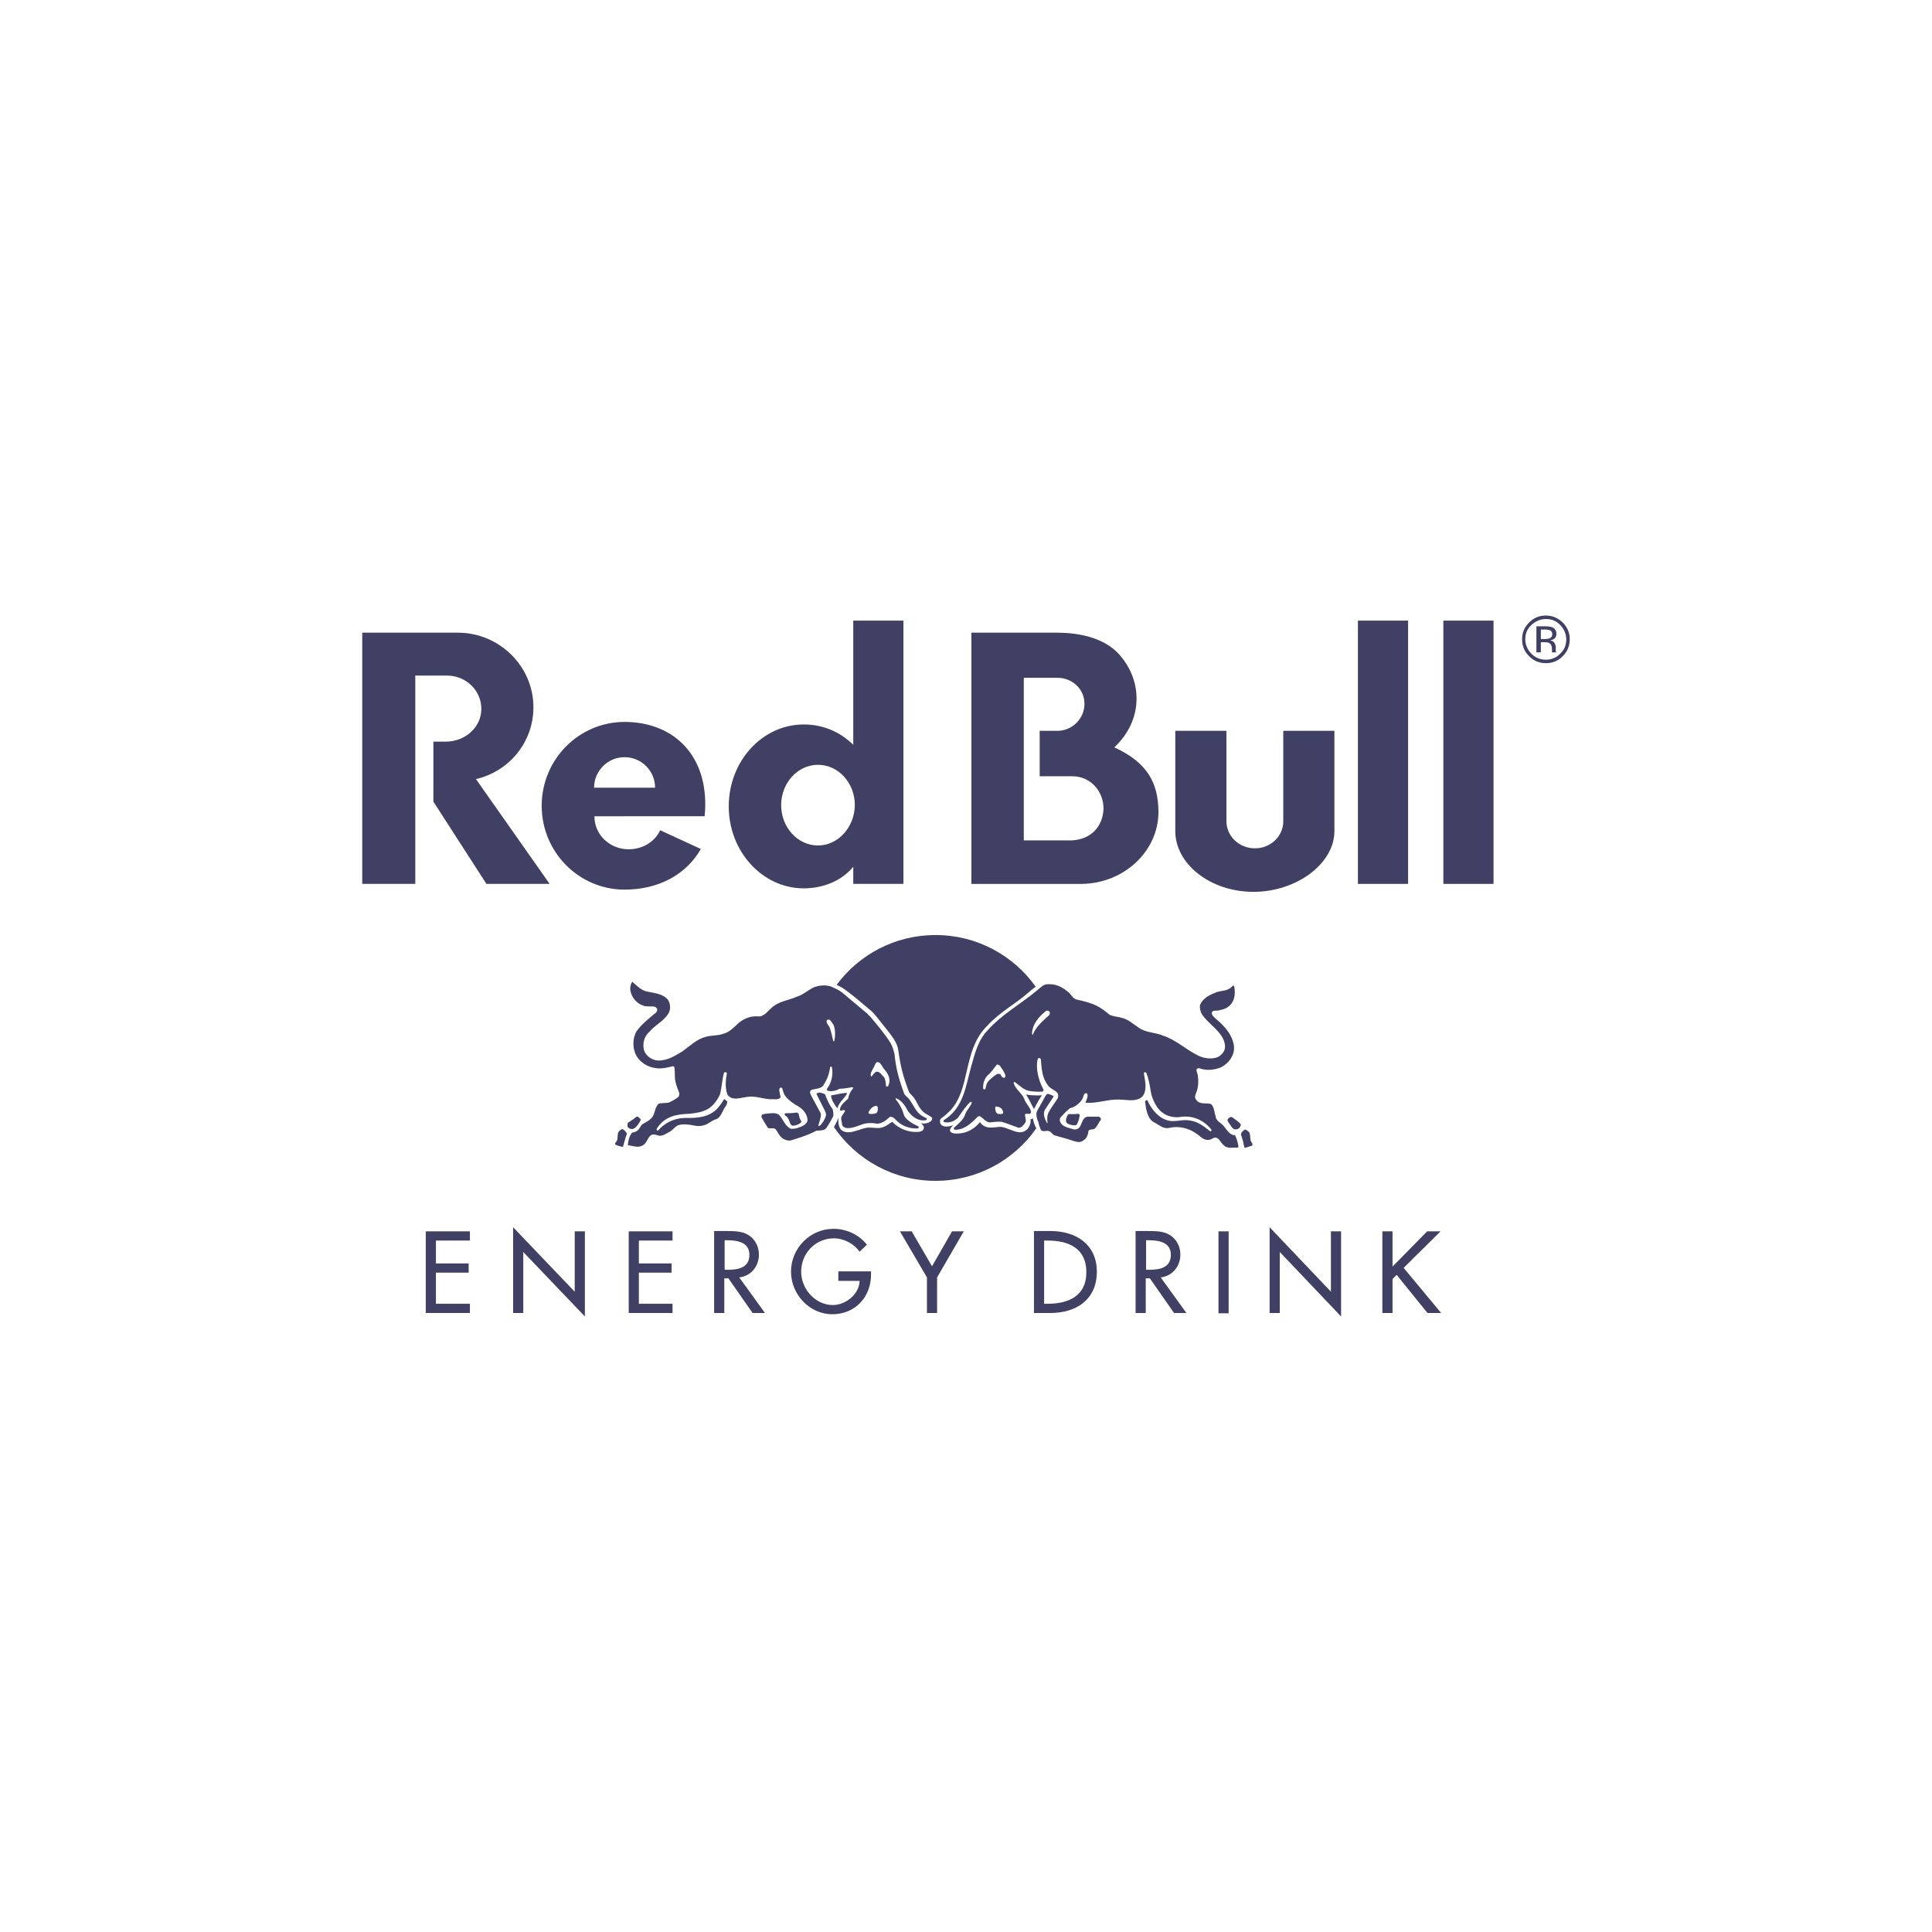 <?xml version="1.0" encoding="utf-8"?>
<!-- Generator: Adobe Illustrator 18.1.1, SVG Export Plug-In . SVG Version: 6.00 Build 0)  -->
<!DOCTYPE svg PUBLIC "-//W3C//DTD SVG 1.1//EN" "http://www.w3.org/Graphics/SVG/1.1/DTD/svg11.dtd">
<svg version="1.1" id="XMLID_1_" xmlns="http://www.w3.org/2000/svg" xmlns:xlink="http://www.w3.org/1999/xlink" x="0px" y="0px"
	 viewBox="0 0 512 512" enable-background="new 0 0 512 512" xml:space="preserve">
<g id="Redbull">
	<path fill="#404065" d="M325.016,193.675h-13.551v26.596c0,8.669,9.258,16.076,20.705,16.076
		c11.447,0,21.462-7.491,21.462-16.076v-26.596h-13.551v23.987c0,3.956-3.367,7.154-7.491,7.154
		c-4.208,0-7.575-3.198-7.575-7.238V193.675z"/>
	<path fill="#404065" d="M110.056,179.03v55.213H96v-66.576h25.334c11.026,0,20.032,8.922,20.032,19.779
		c0,9.258-6.481,17.002-15.234,19.022l19.527,27.775H128.909l-14.056-21.799v-15.907h3.283
		c5.218,0,9.427-3.872,9.427-8.669c0-4.798-3.956-8.837-9.174-8.837H110.056z"/>
	<path fill="#404065" d="M239.419,234.243v-69.774H226.121v32.909c-3.535-3.451-7.996-5.387-13.13-5.387
		c-10.942,0-19.863,9.679-19.863,21.715c0,11.952,8.922,21.715,19.863,21.715c5.218,0,10.1-2.02,13.13-5.723v4.545
		H239.419z M216.779,224.059c-5.387,0-9.763-4.798-9.763-10.689c0-5.892,4.377-10.689,9.763-10.689
		c5.387,0,9.763,4.798,9.763,10.689C226.458,219.261,222.081,224.059,216.779,224.059"/>
	<path fill="#404065" d="M295.306,198.052c3.619-3.367,5.892-7.912,5.892-12.877c0-4.545-1.768-8.669-4.798-11.952
		c-3.198-3.451-8.753-5.555-16.328-5.555h-22.641v66.576h29.29c11.194-0.168,20.284-8.669,20.284-19.106
		C306.921,207.562,304.227,202.176,295.306,198.052 M284.027,222.712h-12.709v-43.093h8.922
		c3.872,0,7.154,2.946,7.154,6.902s-3.283,7.154-7.154,7.154h-4.713v12.036h8.669c4.713,0,8.248,3.872,8.248,8.585
		C292.276,219.009,289.161,222.46,284.027,222.712"/>
	<path fill="#404065" d="M157.441,208.741c0-4.461,3.619-8.08,8.08-8.08c4.461,0,8.08,3.619,8.08,8.08H157.441z
		 M186.731,216.316c0.084-0.926,0.168-1.852,0.168-2.777c0.168-14.392-9.258-22.22-21.378-22.22
		s-21.967,9.932-21.967,22.22c0,12.288,9.847,22.22,21.967,22.22c9.258,0,16.497-4.208,20.2-10.773
		l-10.773-4.966c-1.347,2.946-4.545,5.05-8.332,5.05c-4.966,0-9.09-3.788-9.09-8.753
		C157.862,216.316,186.731,216.316,186.731,216.316"/>
	<rect x="359.861" y="164.469" fill="#404065" width="13.298" height="69.774"/>
	<rect x="382.502" y="164.469" fill="#404065" width="13.298" height="69.774"/>
	<g>
		<path fill="#404065" d="M220.229,290.298c0.084,1.178,0.757,2.188,1.683,3.451c0.505-1.936,2.104-2.693,2.609-4.124
			C222.67,289.709,221.492,290.129,220.229,290.298z"/>
		<path fill="#404065" d="M276.116,290.298c-0.084-0.084-2.272,0.168-4.208-0.253c0.842,1.263,1.347,2.525,2.104,3.872
			C274.769,292.486,275.442,291.139,276.116,290.298z"/>
		<path fill="#404065" d="M273.086,296.61c0.253,1.179-0.589,3.367-2.693,3.451
			c-1.431,0.084-3.788-1.347-5.134-1.431c-1.431-0.084-4.04,1.01-5.555-1.262c-2.02,2.441-4.377,3.114-6.397,3.03
			c-1.178,0-2.441-0.673-0.673-2.188c-3.872,1.263-3.872-1.347-3.198-1.852c0.421-0.337,0.926-0.589,2.357-2.02
			c5.386-5.639,3.367-15.402,9.258-21.883c2.272-2.525,4.124-3.956,8.753-7.238c1.579-1.08,3.158-2.65,4.655-3.742
			c-5.901-8.281-15.577-13.68-26.539-13.68c-10.751,0-20.27,5.19-26.199,13.202l0.023,0.012
			c0.505,0.253,1.01,0.505,1.599,0.842c2.441,1.683,4.04,3.114,7.743,6.228c1.094,1.094,2.357,2.862,3.283,3.956
			c2.02,2.525,3.451,4.293,3.703,6.397c0.589,4.208,1.179,6.565,2.778,10.857c0.168,0.421,0.842,1.01,1.262,1.515
			c1.01,1.262,1.431,3.283,3.283,4.377c1.01,0.589,1.178,0.673,1.515,0.926c0.505,0.421-0.337,1.936-2.946,1.599
			c1.347,0.673,1.179,2.188-0.757,2.272c-3.788,0.168-6.144-2.02-6.649-2.609c-0.253-0.252-1.01,0.758-2.357,1.262
			c-1.347,0.673-3.198,0-4.629,0.253c-1.347,0.253-3.114,1.094-4.545,1.178c-2.525,0.084-2.862-1.683-2.862-3.198
			c0-0.337,0-0.589,0-0.673c-0.241,0.882-1.083,2.359-1.163,2.498c5.861,8.589,15.721,14.251,26.918,14.251
			c11.06,0,20.812-5.495,26.697-13.903c-0.421-0.772-0.739-1.814-0.942-2.762
			C273.591,296.526,273.422,296.61,273.086,296.61z"/>
		<path fill="#404065" d="M164.848,299.219c-0.505,0.253-1.01,0.673-1.094,1.178
			c-0.169,0.926,0.084,1.768-0.673,2.441c0,0.168-0.169,0.337,0,0.505c0.589,0.252,1.262,0.505,2.02,0.589
			c0.337-1.178,0.589-2.357,1.01-3.367v-0.252C165.774,299.893,165.437,299.303,164.848,299.219z"/>
		<path fill="#404065" d="M166.784,299.051c0.337,0.168,0.757,0.168,1.094,0.084c0.926-0.505,1.515-1.515,1.936-2.357
			c-0.084-0.337-0.337-0.505-0.673-0.758c-0.084-0.168-0.421-0.084-0.589,0c-0.673,0.589-1.347,1.01-2.02,1.431
			c-0.337,0.168-0.168,0.589-0.252,0.926C166.279,298.714,166.615,298.883,166.784,299.051z"/>
		<path fill="#404065" d="M208.699,296.189c0.589,0.673,0.505,1.599,1.178,2.104c0.926,0.084,1.683-0.252,2.357-0.757
			c0.337-0.337-0.169-0.757-0.253-1.094c-0.337-0.589-0.084-1.683-1.01-1.599
			c-0.926,0.168-1.852,0.168-2.777,0.168l-0.252,0.169C207.773,295.684,208.53,295.684,208.699,296.189z"/>
		<path fill="#404065" d="M218.63,289.961c-0.505-0.168-1.01-0.421-1.515-0.421
			c-0.252,0.084-0.589,0.084-0.758,0.337l2.272,4.545c0.169,0.337,0.337,0.842,0.253,1.262
			c-0.337,1.01-0.842,1.936-1.599,2.609c-0.168,0.084-0.337,0.169-0.421,0c0.252-1.01,0.757-2.104,0.673-3.198
			l-2.188-4.04c-0.252-0.589-0.673-1.01-0.673-1.683c0-0.252,0.253-0.505,0.505-0.589
			c1.01-0.252,2.188-0.252,2.946-1.01c1.01-1.599,1.599-3.03,1.852-4.882c0.084-0.084,0.084-0.252,0.253-0.252
			s0.168,0.168,0.253,0.252c0.337,1.936-0.084,3.956-1.263,5.555c-0.084,0.169-0.168,0.421,0.084,0.589
			c1.094,0.337,2.272,0,3.198-0.505c1.178,0,2.272-0.252,3.367-0.421c0.168,0,0.253,0.169,0.253,0.253
			c-0.758,0.842-1.179,1.768-1.347,2.777c-0.842,0.842-2.104,1.683-2.188,2.946c0.168,0.589,0.757,0,1.094,0.084
			c0.168,0,0.252,0.168,0.252,0.337l-0.842,1.262c-0.421,0.758,0.084,1.599,0.084,2.357
			c0.252,0.589,0.926,0.842,1.515,0.842c1.262,0,2.441-0.505,3.619-0.926c1.262-0.505,2.778-0.505,4.208-0.252
			c1.347-0.084,2.357-0.926,3.367-1.852c0.589,0,1.094,0.337,1.431,0.757c1.599,1.683,3.619,2.441,5.892,2.357
			l0.168-0.084c0.168-0.168,0.084-0.421-0.084-0.505l-1.347-0.673c-0.926-0.589-2.104-1.347-2.441-2.441
			c-0.252-1.01-0.757-2.02-1.347-2.946c-0.168-0.421-0.673-0.757-0.842-1.262c0,0,0.084-0.084,0.168-0.084
			c1.515,0.589,2.441,2.02,3.114,3.367c1.094,1.515,2.693,2.777,4.797,2.441l0.169-0.168
			c0.084-0.084,0.084-0.252,0-0.337l-1.01-0.505c-1.768-1.01-2.441-2.946-3.535-4.461
			c-0.337-0.505-1.01-0.926-1.347-1.431c-1.262-3.367-2.272-6.733-2.609-10.605c-0.253-1.01-0.505-1.936-1.01-2.862
			c-1.599-2.609-3.619-4.882-5.555-7.238c-0.168-0.084-0.421-0.252-0.505-0.505l-6.817-5.723
			c-0.842-0.673-1.852-1.094-2.777-1.515c-1.431-0.589-3.367-0.421-4.798,0.168
			c-1.515,0.758-2.777,1.936-4.377,2.441c-2.272,1.01-4.798,1.178-6.733,2.946c-1.178,1.01-2.104,2.525-3.787,2.272
			c-1.852-0.084-3.535,0.589-4.966,1.768c-1.263,1.178-2.525,2.525-4.124,2.862
			c-1.515,0.589-3.198,0.337-4.713,0.842c-2.273,0.589-4.124,2.441-6.144,3.872
			c-2.02,1.178-3.872,2.441-6.397,2.357c-1.599-0.084-3.198-1.178-3.703-2.777
			c-0.421-1.852,0.084-3.703,1.515-4.882c1.431-1.768,3.788-2.778,4.966-4.798c0.673-1.01,0.589-2.777-0.252-3.787
			c-1.515-1.599-3.703-1.599-5.723-2.104c-1.262-0.337-2.272-1.347-3.619-2.525
			c-0.421,0.673-0.589,1.347-0.505,2.188c0.252,1.852,1.599,3.535,3.367,4.124c1.01,0.421,2.188,0.084,3.198,0.337
			c0.252,0.168,0.589,0.421,0.589,0.757c-0.084,0.253-0.084,0.589-0.337,0.757
			c-1.683,1.431-3.367,2.693-4.713,4.377c-1.431,1.599-1.599,4.377-0.842,6.312
			c0.842,2.272,3.198,3.787,5.471,4.04c1.683,0.253,3.114-0.168,4.629-0.505c0.169,0,0.253,0.252,0.337,0.337
			c0.169,1.347,0,2.525,0.253,3.703c0.253,1.178,0.589,1.936,1.01,3.03c0.084,0.421,0,0.842-0.252,1.094
			c-0.842,0.673-1.683,1.094-2.609,1.515l-2.272,0.168l-0.421,0.168c-0.842,1.01-0.842,2.02-1.347,3.114
			c-0.673,1.178-1.936,1.683-3.03,2.357c-0.337,0.589-0.673,1.178-1.178,1.599
			c-0.421,0.337-0.842,0.421-1.347,0.505c-0.842,0.926-1.01,2.104-1.178,3.367c1.262,0.084,2.609,0.757,3.872,0.084
			c1.094-0.505,1.262-1.852,2.104-2.609c0.673-0.673,1.599-0.168,2.357,0c1.094,0.084,1.936-0.673,2.862-1.094
			c0.673-0.421,1.262-1.178,1.936-1.599c1.347-0.589,3.198-0.252,4.545,0c1.094,0.253,2.272,0.084,3.198-0.337
			c0.926-0.505,1.768-1.178,2.777-1.431c0.842-0.505,1.262-1.515,1.683-2.357c0.337-0.758,1.094-1.347,1.01-2.272
			c-0.252-0.169-0.505-0.589-0.842-0.589c-0.421,0.673-0.757,1.263-1.263,1.852
			c-1.936,2.609-4.966,3.114-7.996,3.114c-3.198-0.168-5.976,0.842-8.164,3.283c-0.084,0.084-0.337,0-0.421-0.084
			c-0.084-0.337,0.168-0.589,0.337-0.842c2.02-2.777,4.966-3.367,8.164-3.451
			c1.768-0.169,3.451-0.421,4.882-1.179c1.599-0.842,2.777-2.525,3.451-4.124c0.421-1.852,0.505-3.788,1.01-5.555
			c0.084-0.168,0.253-0.253,0.421-0.168c0.169,0,0.337,0.168,0.337,0.337c-0.337,1.768-0.505,3.872,0.168,5.639
			c1.347,1.852,3.872,0.589,5.723,0.505c1.936-0.168,3.703,0.589,5.555,0.673c0.926-0.084,1.936,0.253,2.693-0.337
			c0.169-0.253,0-0.673-0.084-1.01c0-0.505-0.421-1.262,0.084-1.683c0.084-0.084,0.421-0.084,0.505,0.084
			c0.252,0.673,0.337,1.431,0.842,2.104c0.926,1.178,2.272,2.104,3.535,2.778c1.263,0.842,2.272,2.02,2.357,3.535
			c0,0.757-0.673,1.262-1.262,1.599c-1.01,0.505-2.02,0.842-3.198,0.758c-1.515-0.758-1.936-2.357-2.946-3.535
			c-0.505-0.505-1.347-0.673-2.104-0.589c-0.842,0.084-1.683,0.084-2.441,0.337
			c-0.253,0.169-0.253,0.421-0.253,0.673c0.505,1.01,1.094,1.936,1.683,2.862c0.673,0.421,1.599-0.253,2.188,0.505
			c0.505,0.758,0.842,1.599,1.599,2.188c0.757,0.589,1.852,0.926,2.777,0.505c2.188-0.673,4.293-1.347,6.312-2.441
			h0.253c0.842-0.084,1.683,0,2.272-0.589c0.673-0.926,1.178-1.768,1.683-2.777
			c0.505-0.589,0.253-1.599,0.084-2.357C219.724,292.738,219.135,291.308,218.63,289.961z M231.423,283.059
			c0.505-0.505,0.421-1.936,1.515-1.515c0.757,0.505,0.926,1.347,1.431,1.852c0.926,1.094,1.599,2.272,1.263,3.703
			c-0.169,0.253-0.084,0.758-0.505,0.842c-0.168,0.084-0.337-0.084-0.337-0.253
			c-0.084-0.757-0.084-1.599-0.505-2.188c-0.505-0.505-1.094-1.515-1.936-1.515
			c-0.589,0.168-1.01,0.842-1.347,1.263c0,0.084-0.084,0.084-0.169,0
			C230.498,284.406,231.171,283.733,231.423,283.059z M230.161,294.843c0.253-0.758,1.01-1.599,1.852-1.768
			c0.168,0,0.505,0,0.589,0.337c0.084,0.505,0.084,1.262-0.421,1.599c-0.505,0.168-1.178,0.253-1.768,0.168
			C230.245,295.095,230.077,295.011,230.161,294.843z M219.135,270.35c0.168-0.168,0.505-0.168,0.757-0.084
			c0.421,0.421,0.673,0.842,1.01,1.347c0.505,1.262,0.505,2.946,0.169,4.293c-0.084,0.084-0.169,0.084-0.253,0
			c-0.253-1.178-0.505-2.357-0.926-3.535C219.64,271.697,218.799,271.108,219.135,270.35z"/>
		<path fill="#404065" d="M326.7,296.189c-0.589-0.505-1.179,0.168-1.431,0.589c0.168,0.673,0.758,1.262,1.178,1.936
			c0.253,0.337,0.589,0.589,1.01,0.589c0.421,0,0.758-0.168,1.01-0.421c0.169-0.253,0.421-0.589,0.337-0.926
			C328.299,297.199,327.373,296.779,326.7,296.189z"/>
		<path fill="#404065" d="M324.259,298.378c-0.673-0.842-2.104-1.347-2.104-2.609c-0.253-0.505-0.253-1.262-0.505-1.936
			c-0.168-0.505-0.421-1.263-1.094-1.347c-1.262-0.169-2.777,0.168-3.535-1.01
			c-0.758-0.842,0.084-1.852,0.252-2.693c0.337-1.094,0.337-2.525,0.169-3.619c0-0.589-0.421-1.094-0.337-1.768
			c0.337-0.589,1.01-0.168,1.431-0.084c1.599,0.421,3.451,0.168,4.966-0.421c2.02-1.01,3.619-3.03,3.535-5.387
			c-0.253-3.03-2.441-5.555-4.798-7.491c-0.421-0.421-0.926-0.758-1.094-1.347
			c-0.084-1.178,1.263-0.673,1.936-0.926c0.757-0.169,1.599-0.337,2.272-0.842
			c1.768-1.178,2.104-3.283,1.768-5.303c-0.084-0.168-0.084-0.421-0.337-0.421
			c-0.253,0.252-0.589,0.589-1.01,0.842c-1.094,0.673-2.609,0.505-3.788,1.094
			c-1.515,0.589-3.283,1.515-3.956,3.198c-0.168,0.758,0.084,1.683,0.421,2.357c1.767,2.862,5.555,4.629,6.144,8.08
			c0.252,1.431-0.421,2.441-1.515,3.198c-1.599,0.926-4.04,0.589-5.639-0.252
			c-3.114-1.515-5.808-4.124-9.174-5.218c-2.104-0.926-4.713-0.757-6.565-2.188
			c-1.431-0.926-2.693-2.104-4.293-2.525c-1.094-0.337-2.357-0.337-3.367-0.842
			c-1.094-0.926-2.188-1.768-3.367-2.357c-1.683-0.842-3.535-1.263-5.387-1.683
			c-1.094-0.253-1.431-1.515-2.357-2.104c-1.515-1.262-3.198-2.104-5.386-1.936c-0.842,0-1.515,0.589-2.188,1.178
			c-4.461,3.872-9.511,6.481-13.551,10.942c-2.693,2.778-3.451,6.312-4.461,9.763
			c-1.431,5.218-2.02,10.941-7.238,14.14c-0.084,0.168-0.084,0.421,0.084,0.505
			c1.431,0.337,2.777-0.252,3.703-1.178c0.926-1.347,1.852-2.778,3.114-4.04l0.252-0.168
			c0.169,0.084,0.337,0.168,0.253,0.337c-0.421,1.094-1.431,1.936-1.768,3.114
			c-0.505,1.431-1.852,2.441-2.946,3.451v0.168c0,0.168,0.084,0.337,0.252,0.337
			c2.525,0.084,4.377-1.768,6.06-3.451c0.168-0.168,0.421-0.168,0.673-0.084
			c0.757,0.505,1.431,1.431,2.441,1.599c1.01-0.084,2.104-0.253,3.198-0.169c1.515,0.421,3.03,1.094,4.545,1.599
			c0.757,0,1.347-0.757,1.768-1.431c0.337-0.673-0.168-1.431-0.084-2.188c0.421-0.253,0.842,0,1.263-0.084
			c0.168-0.084,0.337-0.337,0.337-0.505c-0.253-1.347-1.515-2.272-1.852-3.535
			c-0.589-1.515-2.441-2.525-2.777-4.208c0.084-0.084,0.168-0.253,0.337-0.169c1.262,0.926,2.357,2.104,3.872,2.357
			c1.094,0.168,2.272,0.252,3.451,0.168c0.168-0.084,0.337-0.337,0.253-0.505c-0.505-1.01-1.01-2.104-1.263-3.198
			c-0.421-1.431-0.673-3.367-0.253-4.966c0.084-0.084,0.253-0.337,0.421-0.253
			c0.252,0.084,0.421,0.337,0.421,0.505c0.168,2.441,0.337,4.713,1.768,6.649c0.673,1.01,1.768,1.262,2.525,2.02
			c0.337,0.421,0.337,1.094,0.168,1.515l-1.768,2.609c-0.337,0.589-0.757,1.179-0.926,1.852
			c-0.168,0.757-0.084,1.431,0,2.104c-0.084,0.084-0.168-0.084-0.252-0.168c-0.505-0.926-1.01-2.188-0.505-3.283
			l2.272-3.451l0.084-0.252c-0.505-0.252-1.094-0.505-1.599-0.589c-0.252,0.084-0.421,0.337-0.589,0.589
			l-2.188,3.956c-0.169,0.421-0.253,0.757-0.169,1.262c0.084,0.589,0.253,1.178,0.505,1.683
			c0.168,0.842,0.337,1.347,0.673,2.104c0.589,0.589,1.347,0.084,2.02,0.252c0.757,0.168,1.01,1.01,1.683,1.178
			c1.599,0.505,3.198,0.842,4.798,1.431c0.842,0.252,1.936,0.589,2.693-0.084c1.01-0.505,1.262-1.599,1.431-2.609
			c0.337-0.421,0.926-0.252,1.431-0.421c0.842-0.505,1.094-1.599,1.768-2.357l0.084-0.421
			c-0.168-0.253-0.337-0.421-0.589-0.505h-2.946c-1.347,0.169-1.431,1.683-2.02,2.609
			c-0.337,0.589-0.926,0.842-1.599,0.758c-1.347-0.421-3.114-0.589-3.703-2.104
			c-0.084-0.337-0.084-0.842,0.168-1.094c0.758-0.842,1.599-1.768,2.525-2.441
			c1.263-0.252,2.525-1.262,3.199-2.357c0.337-0.505,0.252-1.262,0.842-1.599c0.168,0,0.421,0,0.505,0.169
			c0.253,0.842-0.253,1.599-0.505,2.357c3.114,0.253,5.808-0.926,8.837-0.842c1.347,0,2.525,0.252,3.788,0.168
			s2.609-0.589,3.03-1.936c0.589-1.683,0.084-3.619-0.169-5.218l0.169-0.252c0.168-0.084,0.337,0.084,0.505,0.168
			c0.589,1.515,0.926,3.367,1.178,5.05c0.253,1.431,0.842,2.778,1.683,4.04c1.515,2.188,4.04,3.03,6.649,2.525
			c3.114-0.252,5.808,1.01,7.743,3.451v0.168c-0.084,0.169-0.168,0.253-0.337,0.253
			c-1.599-1.263-3.283-2.609-5.387-2.862c-2.272-0.421-4.208,0.673-6.312-0.168
			c-2.272-0.758-4.04-3.114-4.966-5.218h-0.253c-0.168,0.084-0.337,0.253-0.337,0.421l0.253,1.768
			c0.337,1.431,0.757,3.114,2.357,3.788c1.179,0.673,2.357,1.768,3.872,1.347
			c2.609-0.589,5.302,0.168,7.322,1.683c0.673,0.421,1.178,1.094,1.936,1.347
			c0.757,0.337,1.683,0.169,2.357-0.337c1.515-0.505,1.852,1.347,2.862,2.02c0.842,0.842,2.441,0.505,3.619,0.505
			l0.168-0.169c-0.168-1.178-0.421-2.104-0.926-3.114C325.858,300.903,325.101,299.303,324.259,298.378z
			 M265.763,295.095c-0.337,0.252-0.926,0.084-1.347,0.084c-0.505-0.253-0.673-0.926-0.673-1.515
			c0-0.168,0-0.252,0.168-0.421c0.589,0,1.178,0.168,1.599,0.673C265.679,294.253,266.016,294.674,265.763,295.095z
			 M266.352,285.416c-0.084,0.169-0.253,0.337-0.505,0.169c-0.589-0.169-0.505-1.094-1.262-1.01
			c-0.505,0-0.842,0.421-1.262,0.673c-0.758,0.673-1.768,1.347-1.936,2.357c-0.168,0.337-0.084,0.926-0.421,1.094
			c-0.168,0.084-0.421-0.084-0.421-0.253c-0.084-1.347,0.337-2.609,1.262-3.535
			c0.926-0.758,1.599-1.852,2.357-2.778c0.505-0.084,0.842,0.253,1.01,0.589c0.505,0.673,0.926,1.347,1.262,2.188
			C266.521,285.079,266.437,285.248,266.352,285.416z M277.967,269.088c-1.178,1.094-2.609,2.272-3.451,3.619
			c-0.337,0.421-0.589,0.926-0.758,1.431c0,0.084-0.084,0.084-0.168,0.084c-0.253-0.673,0.084-1.431,0.252-2.104
			c0.589-1.599,1.936-3.114,3.367-4.208c0.168-0.084,0.757-0.168,0.926,0.253
			C278.388,268.499,278.136,268.835,277.967,269.088z"/>
		<path fill="#404065" d="M331.413,302.165c-0.168-0.673,0-1.599-0.421-2.188c-0.421-0.252-0.758-0.757-1.179-0.589
			c-0.421,0.337-1.01,0.758-0.926,1.347c0.337,1.01,0.589,1.768,0.758,2.862c0.168,0.169,0,0.589,0.337,0.589
			l1.852-0.589C332.17,303.091,331.497,302.67,331.413,302.165z"/>
		<path fill="#404065" d="M283.102,295.264c-0.337,0.505-0.673,1.178-0.589,1.852c0.084,0.757,0.926,0.842,1.431,1.01
			c0.505,0.084,1.263,0.252,1.515-0.253c0.337-0.757,0.589-1.515,0.673-2.357c0-0.253-0.252-0.337-0.589-0.337
			C284.785,295.348,283.859,295.179,283.102,295.264z"/>
	</g>
	<polygon fill="#404065" points="112.833,347.952 124.532,347.952 124.532,345.511 115.527,345.511 115.527,337.262 
		124.196,337.262 124.196,334.822 115.527,334.822 115.527,328.762 124.532,328.762 124.532,326.321 112.833,326.321 
			"/>
	<polygon fill="#404065" points="135.979,347.952 138.672,347.952 138.672,331.792 155,348.877 155,326.321 
		152.307,326.321 152.307,342.312 135.979,325.227 	"/>
	<polygon fill="#404065" points="166.615,347.952 178.23,347.952 178.23,345.511 169.309,345.511 169.309,337.262 
		177.978,337.262 177.978,334.822 169.309,334.822 169.309,328.762 178.23,328.762 178.23,326.321 166.615,326.321 
			"/>
	<path fill="#404065" d="M195.905,338.525c3.114-0.337,5.218-2.946,5.218-6.06c0-2.104-1.01-4.124-2.862-5.218
		c-1.683-1.01-3.788-1.01-5.723-1.01h-3.283v21.715h2.693v-9.174h1.094l6.397,9.174h3.283L195.905,338.525z
		 M191.95,328.678h0.757c2.693,0,5.892,0.505,5.892,3.872c0,3.451-3.03,3.956-5.723,3.956h-0.842v-7.827H191.95z"/>
	<path fill="#404065" d="M222.165,337.01v2.441h5.639c-0.084,3.535-3.703,6.397-7.07,6.397
		c-4.713,0-8.417-4.293-8.417-8.838c0-4.882,3.788-8.837,8.669-8.837c2.693,0,5.303,1.431,6.817,3.535l1.936-1.852
		c-2.104-2.693-5.471-4.208-8.838-4.208c-6.228,0-11.278,5.134-11.278,11.362c0,5.976,4.882,11.278,10.942,11.278
		s10.268-4.545,10.268-10.521v-0.842h-8.669V337.01z"/>
	<polygon fill="#404065" points="245.648,338.525 245.648,347.952 248.341,347.952 248.341,338.525 255.411,326.321 
		252.297,326.321 246.994,335.579 241.608,326.321 238.493,326.321 	"/>
	<path fill="#404065" d="M274.012,347.952h4.377c6.817,0,12.288-3.535,12.288-10.942c0-7.238-5.555-10.773-12.204-10.773
		h-4.461V347.952z M276.705,328.762h0.926c5.555,0,10.268,2.02,10.268,8.417c0,6.312-4.798,8.332-10.268,8.332h-0.926
		V328.762z"/>
	<path fill="#404065" d="M307.594,338.525c3.114-0.337,5.218-2.946,5.218-6.06c0-2.104-1.01-4.124-2.862-5.218
		c-1.683-1.01-3.788-1.01-5.723-1.01h-3.283v21.715h2.693v-9.174h1.094l6.397,9.174h3.283L307.594,338.525z
		 M303.638,328.678h0.757c2.693,0,5.892,0.505,5.892,3.872c0,3.451-3.03,3.956-5.723,3.956h-0.842v-7.827H303.638z"/>
	<rect x="322.912" y="326.321" fill="#404065" width="2.693" height="21.715"/>
	<polygon fill="#404065" points="336.463,347.952 339.156,347.952 339.156,331.792 355.4,348.877 355.4,326.321 
		352.707,326.321 352.707,342.312 336.463,325.227 	"/>
	<polygon fill="#404065" points="369.035,335.663 369.035,326.321 366.342,326.321 366.342,347.952 369.035,347.952 
		369.035,338.946 370.129,337.852 378.293,347.952 381.913,347.952 371.981,336 381.744,326.321 378.209,326.321 	"/>
	<path fill="#404065" d="M409.688,164.048c1.515,0,2.777,0.505,3.788,1.599c1.01,1.01,1.599,2.357,1.599,3.788
		c0,1.515-0.505,2.777-1.599,3.788c-1.01,1.094-2.357,1.599-3.788,1.599c-1.515,0-2.777-0.505-3.872-1.599
		c-1.01-1.01-1.599-2.357-1.599-3.788c0-1.515,0.505-2.777,1.599-3.788S408.173,164.048,409.688,164.048 M416,169.435
		c0-1.683-0.589-3.198-1.852-4.461c-1.262-1.178-2.693-1.852-4.461-1.852s-3.198,0.589-4.461,1.852
		c-1.262,1.262-1.852,2.693-1.852,4.461c0,1.768,0.589,3.198,1.852,4.461c1.262,1.262,2.693,1.852,4.461,1.852
		c1.768,0,3.198-0.589,4.461-1.852C415.327,172.718,416,171.202,416,169.435 M411.371,168.088
		c0,0.505-0.253,0.926-0.757,1.094c-0.253,0.084-0.673,0.168-1.178,0.168h-1.094v-2.525h1.01
		c0.673,0,1.178,0.084,1.515,0.253C411.202,167.331,411.371,167.583,411.371,168.088 M407.163,165.984v6.902h1.178
		v-2.693h0.926c0.673,0,1.094,0.084,1.347,0.253c0.421,0.253,0.673,0.757,0.673,1.599v0.505v0.168v0.084v0.084
		h1.178l-0.084-0.084c0-0.084-0.084-0.168-0.084-0.337c0-0.168,0-0.337,0-0.505v-0.505
		c0-0.337-0.168-0.673-0.337-1.094c-0.253-0.337-0.673-0.589-1.178-0.673c0.421-0.084,0.757-0.168,1.01-0.337
		c0.421-0.253,0.673-0.757,0.673-1.347c0-0.842-0.337-1.431-1.094-1.768c-0.421-0.168-1.01-0.253-1.936-0.253
		H407.163z"/>
	<rect fill="none" width="512" height="512"/>
</g>
</svg>
